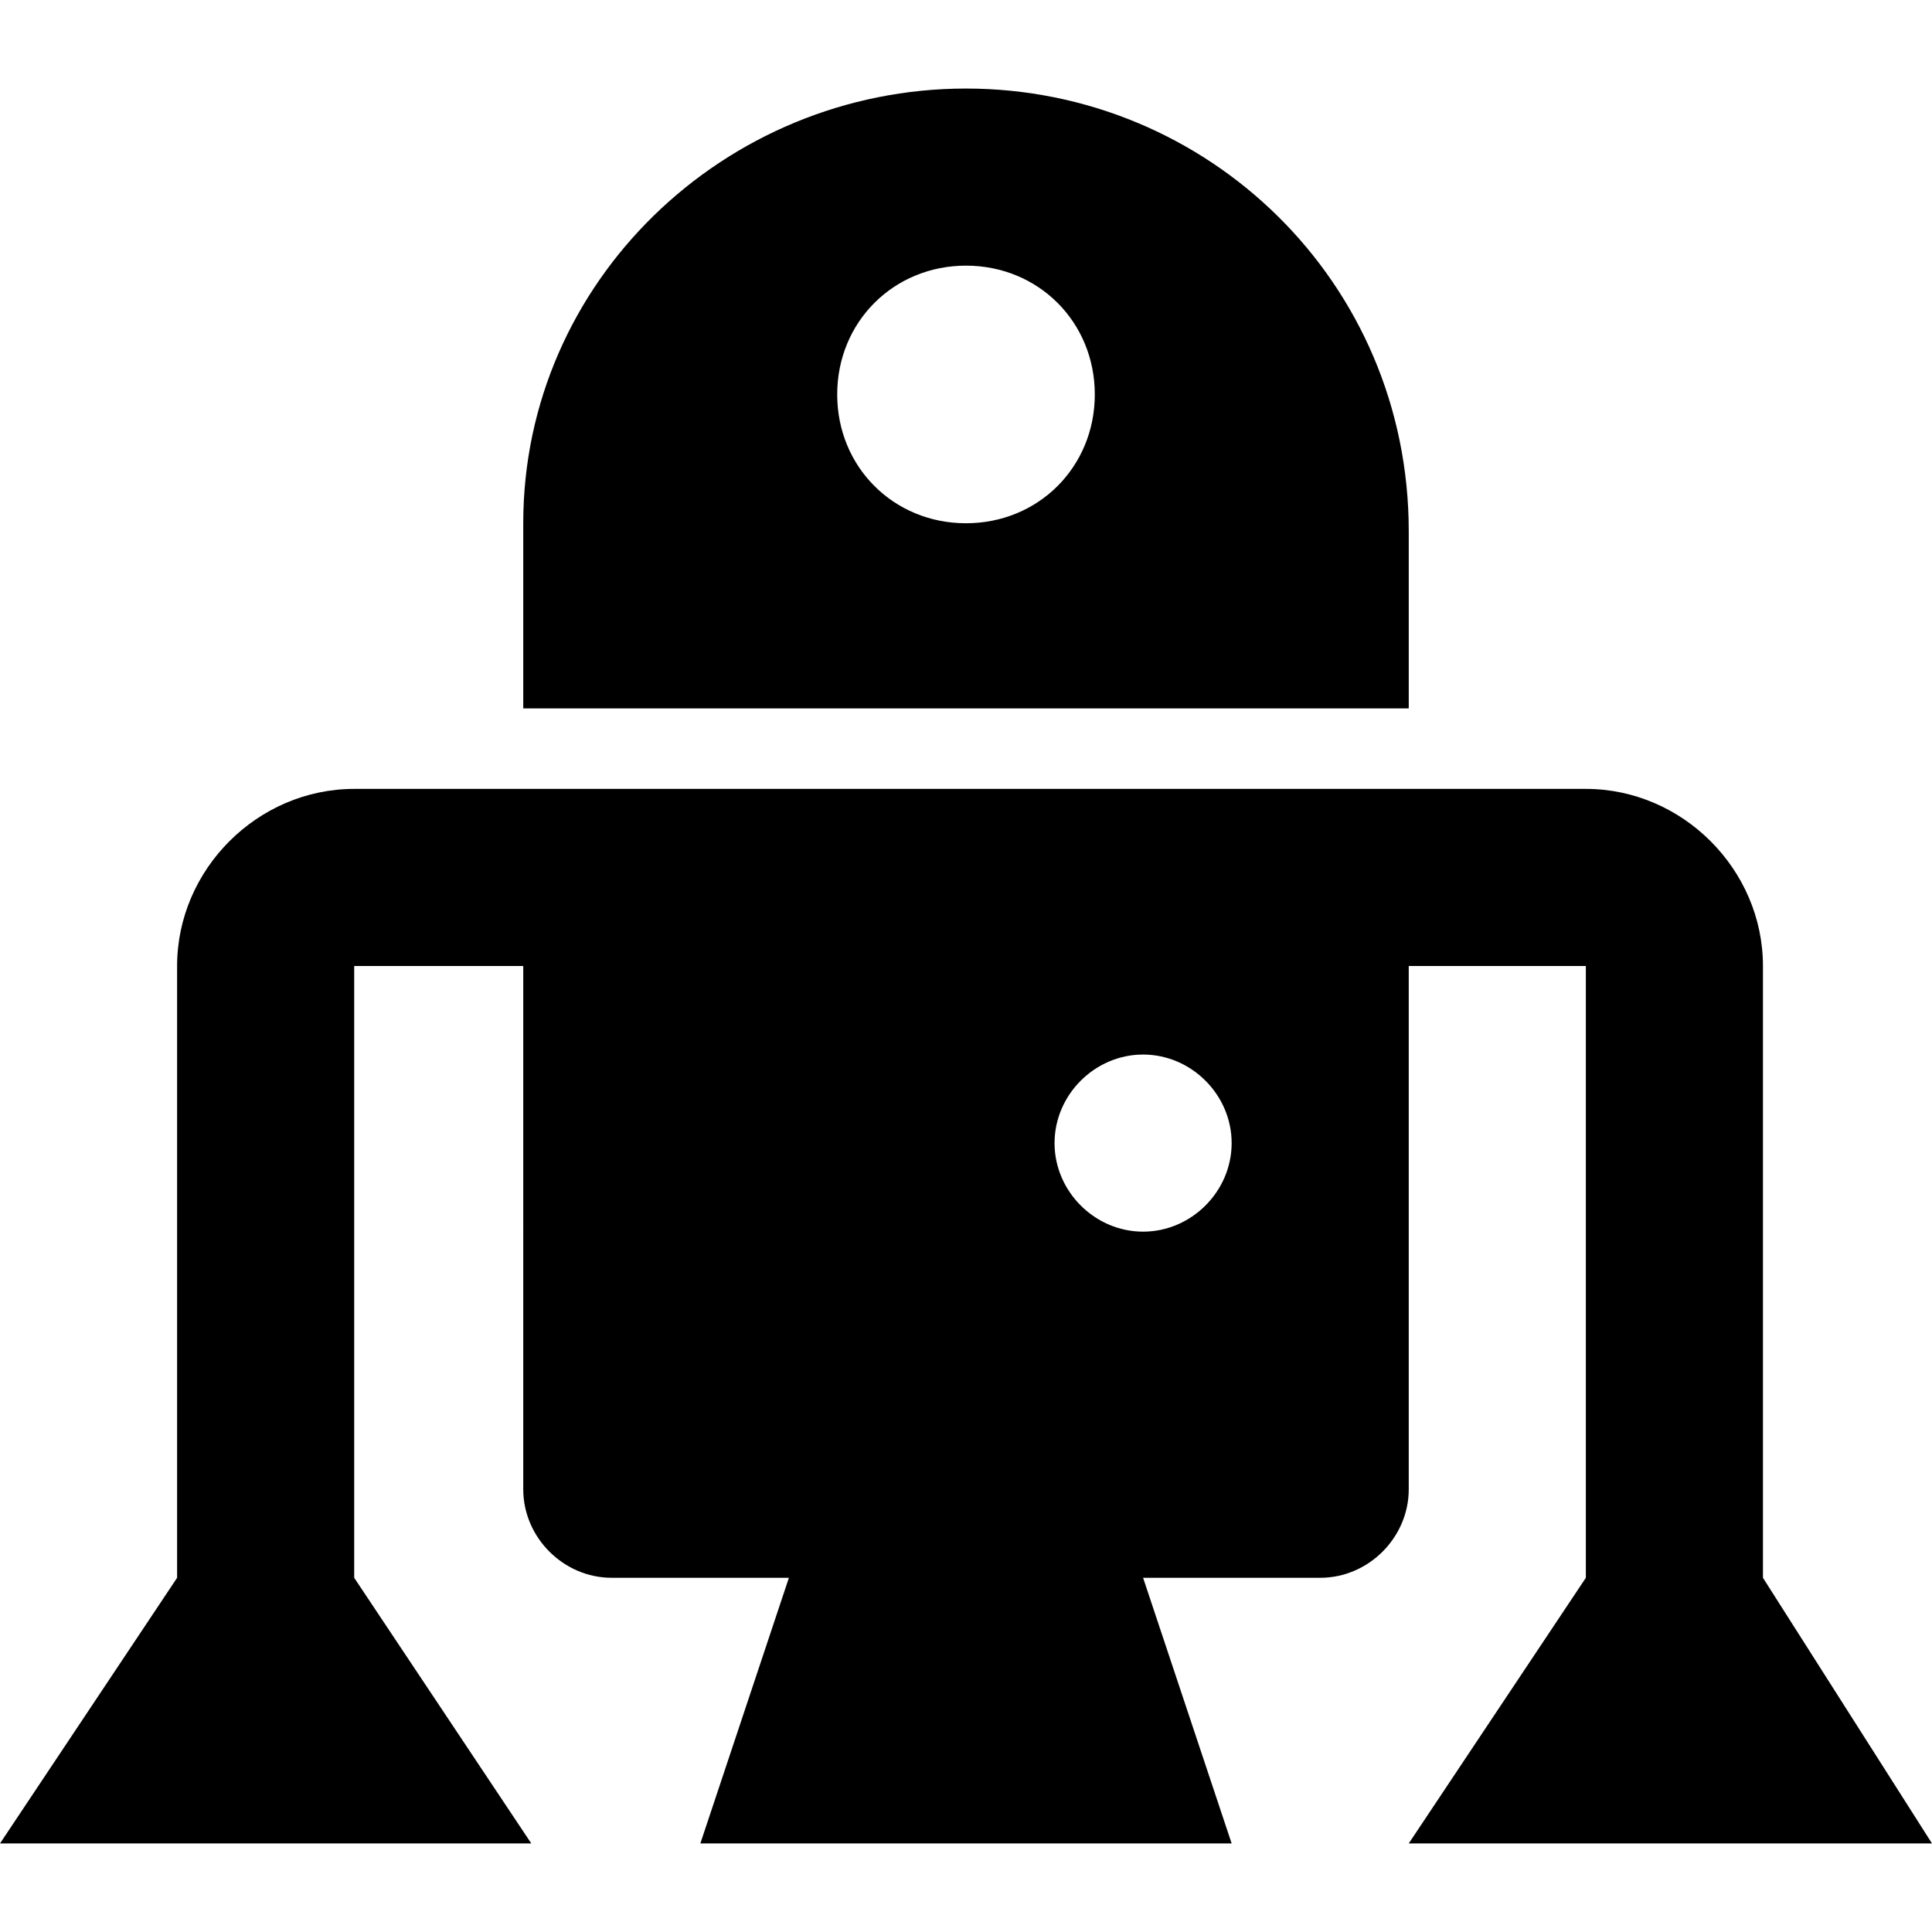 <?xml version="1.0" encoding="utf-8"?>
<!-- Generator: Adobe Illustrator 25.2.1, SVG Export Plug-In . SVG Version: 6.00 Build 0)  -->
<svg version="1.1" id="Layer_1" xmlns="http://www.w3.org/2000/svg" xmlns:xlink="http://www.w3.org/1999/xlink" x="0px" y="0px"
	 viewBox="0 0 24 24" style="enable-background:new 0 0 24 24;" xml:space="preserve">
<path d="M12,1.1c3,0,5.5,2.4,5.5,5.5v2.2H6.5V6.5C6.5,3.5,9,1.1,12,1.1z M10.4,4.9c0,0.9,0.7,1.6,1.6,1.6s1.6-0.7,1.6-1.6
	S12.9,3.3,12,3.3S10.4,4,10.4,4.9z M24,22.9h-6.5l2.2-3.3V12h-2.2v6.5c0,0.6-0.5,1.1-1.1,1.1h-2.2l1.1,3.3H8.7l1.1-3.3H7.6
	c-0.6,0-1.1-0.5-1.1-1.1V12H4.4v7.6l2.2,3.3H0l2.2-3.3V12c0-1.2,1-2.2,2.2-2.2h15.3c1.2,0,2.2,1,2.2,2.2v7.6L24,22.9z M13.1,14.2
	c0,0.6,0.5,1.1,1.1,1.1c0.6,0,1.1-0.5,1.1-1.1s-0.5-1.1-1.1-1.1C13.6,13.1,13.1,13.6,13.1,14.2z"/>
</svg>
